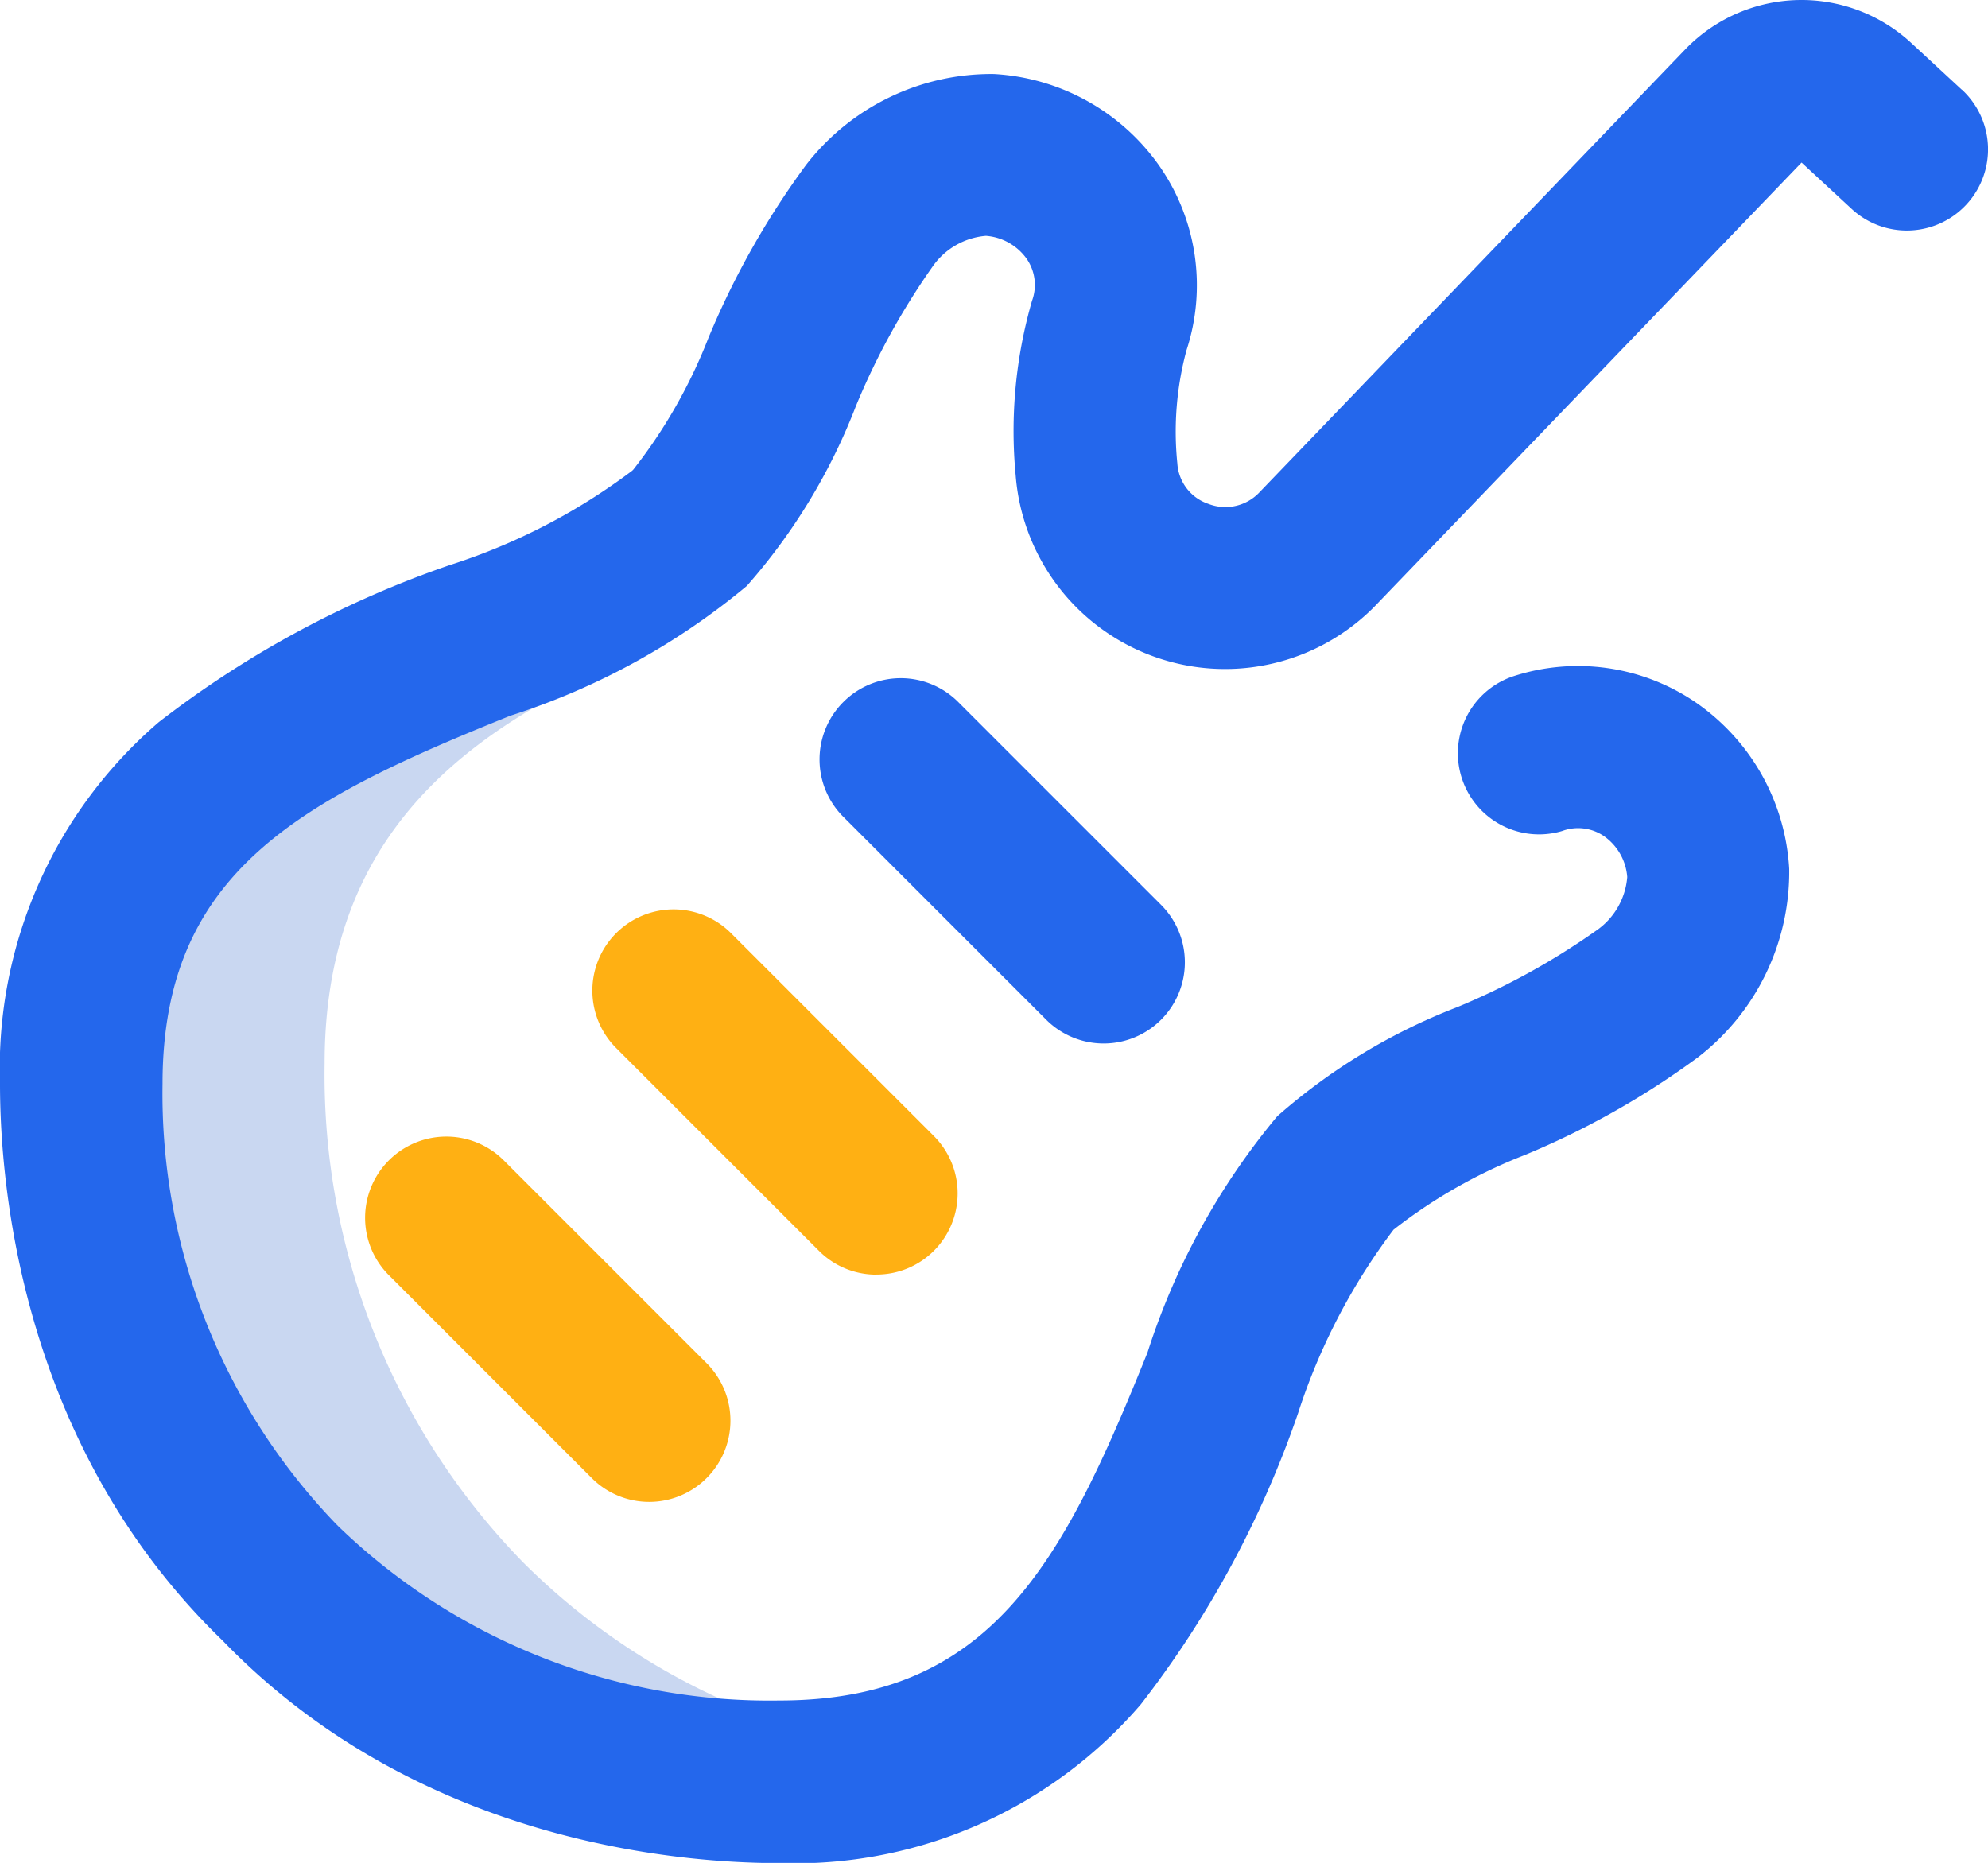 <svg xmlns="http://www.w3.org/2000/svg" width="45" height="42.172" viewBox="0 0 45 42.172"><g id="electric-guitar" transform="translate(0 -18.851)"><path id="Path_8776" data-name="Path 8776" d="M30.011,203.348a15.8,15.8,0,0,1-4.5-11.3c0-5.045,3.023-7.333,6.337-8.894v-1.913C27.529,183.452,20,184.548,20,192.511a15.385,15.385,0,0,0,15.8,15.8,9.708,9.708,0,0,0,3.461-.584A15.272,15.272,0,0,1,30.011,203.348Z" transform="translate(-18.163 -149.122)" fill="#c9d7f1"/><g id="Group_4447" data-name="Group 4447" transform="translate(0 18.851)"><path id="Path_8777" data-name="Path 8777" d="M44.41,20.885l-1.136-1.051a3.658,3.658,0,0,0-5.109.116L28.5,30.005a1.059,1.059,0,0,1-1.15.251,1.034,1.034,0,0,1-.7-.915,7.077,7.077,0,0,1,.207-2.56,4.725,4.725,0,0,0-.6-4.154,4.909,4.909,0,0,0-3.755-2.1,5.3,5.3,0,0,0-4.264,2.068A18.642,18.642,0,0,0,16.036,26.5a11.708,11.708,0,0,1-1.7,2.981l-.025.025a13.884,13.884,0,0,1-4.136,2.139A22.873,22.873,0,0,0,3.593,35.2,10.327,10.327,0,0,0,0,43.389c0,2.327.492,8.207,5.038,12.6,4.389,4.546,10.269,5.038,12.6,5.038a10.327,10.327,0,0,0,8.185-3.593,22.871,22.871,0,0,0,3.558-6.586,14.063,14.063,0,0,1,2.162-4.159l0,0,0,0a11.735,11.735,0,0,1,2.979-1.694,18.639,18.639,0,0,0,3.908-2.206A5.3,5.3,0,0,0,40.5,38.518a4.909,4.909,0,0,0-2.1-3.755,4.726,4.726,0,0,0-4.154-.6,1.837,1.837,0,0,0,1.115,3.5,1.038,1.038,0,0,1,.949.118,1.245,1.245,0,0,1,.524.924,1.629,1.629,0,0,1-.71,1.218,16.156,16.156,0,0,1-3.143,1.729,13.5,13.5,0,0,0-4.07,2.469,15.954,15.954,0,0,0-2.937,5.349c-1.915,4.758-3.53,7.877-8.335,7.877a14.043,14.043,0,0,1-9.972-3.936l-.052-.052a14.043,14.043,0,0,1-3.936-9.972c0-4.806,3.119-6.42,7.877-8.335a15.951,15.951,0,0,0,5.35-2.938,13.5,13.5,0,0,0,2.468-4.07A16.163,16.163,0,0,1,21.1,24.9a1.633,1.633,0,0,1,1.218-.71,1.246,1.246,0,0,1,.924.523,1.038,1.038,0,0,1,.118.949,10.613,10.613,0,0,0-.369,3.953,4.754,4.754,0,0,0,8.117,2.972L40.78,22.531l1.136,1.051a1.837,1.837,0,1,0,2.494-2.7Z" transform="translate(0 -18.851)" fill="#2467ec"/><path id="Path_8778" data-name="Path 8778" d="M202.537,204.451a1.837,1.837,0,0,0,0,2.6l4.592,4.592a1.837,1.837,0,1,0,2.6-2.6l-4.592-4.592A1.837,1.837,0,0,0,202.537,204.451Z" transform="translate(-183.447 -188.559)" fill="#2467ec"/></g><path id="Path_8779" data-name="Path 8779" d="M101.573,269.179a1.832,1.832,0,0,1-1.3-.538l-4.592-4.592a1.837,1.837,0,0,1,2.6-2.6l4.592,4.592a1.837,1.837,0,0,1-1.3,3.136Zm-3.844,4.605a1.837,1.837,0,0,0,0-2.6l-4.592-4.592a1.837,1.837,0,1,0-2.6,2.6l4.592,4.592a1.837,1.837,0,0,0,2.6,0Z" transform="translate(-81.734 -221.473)" fill="#ffb013"/></g></svg>